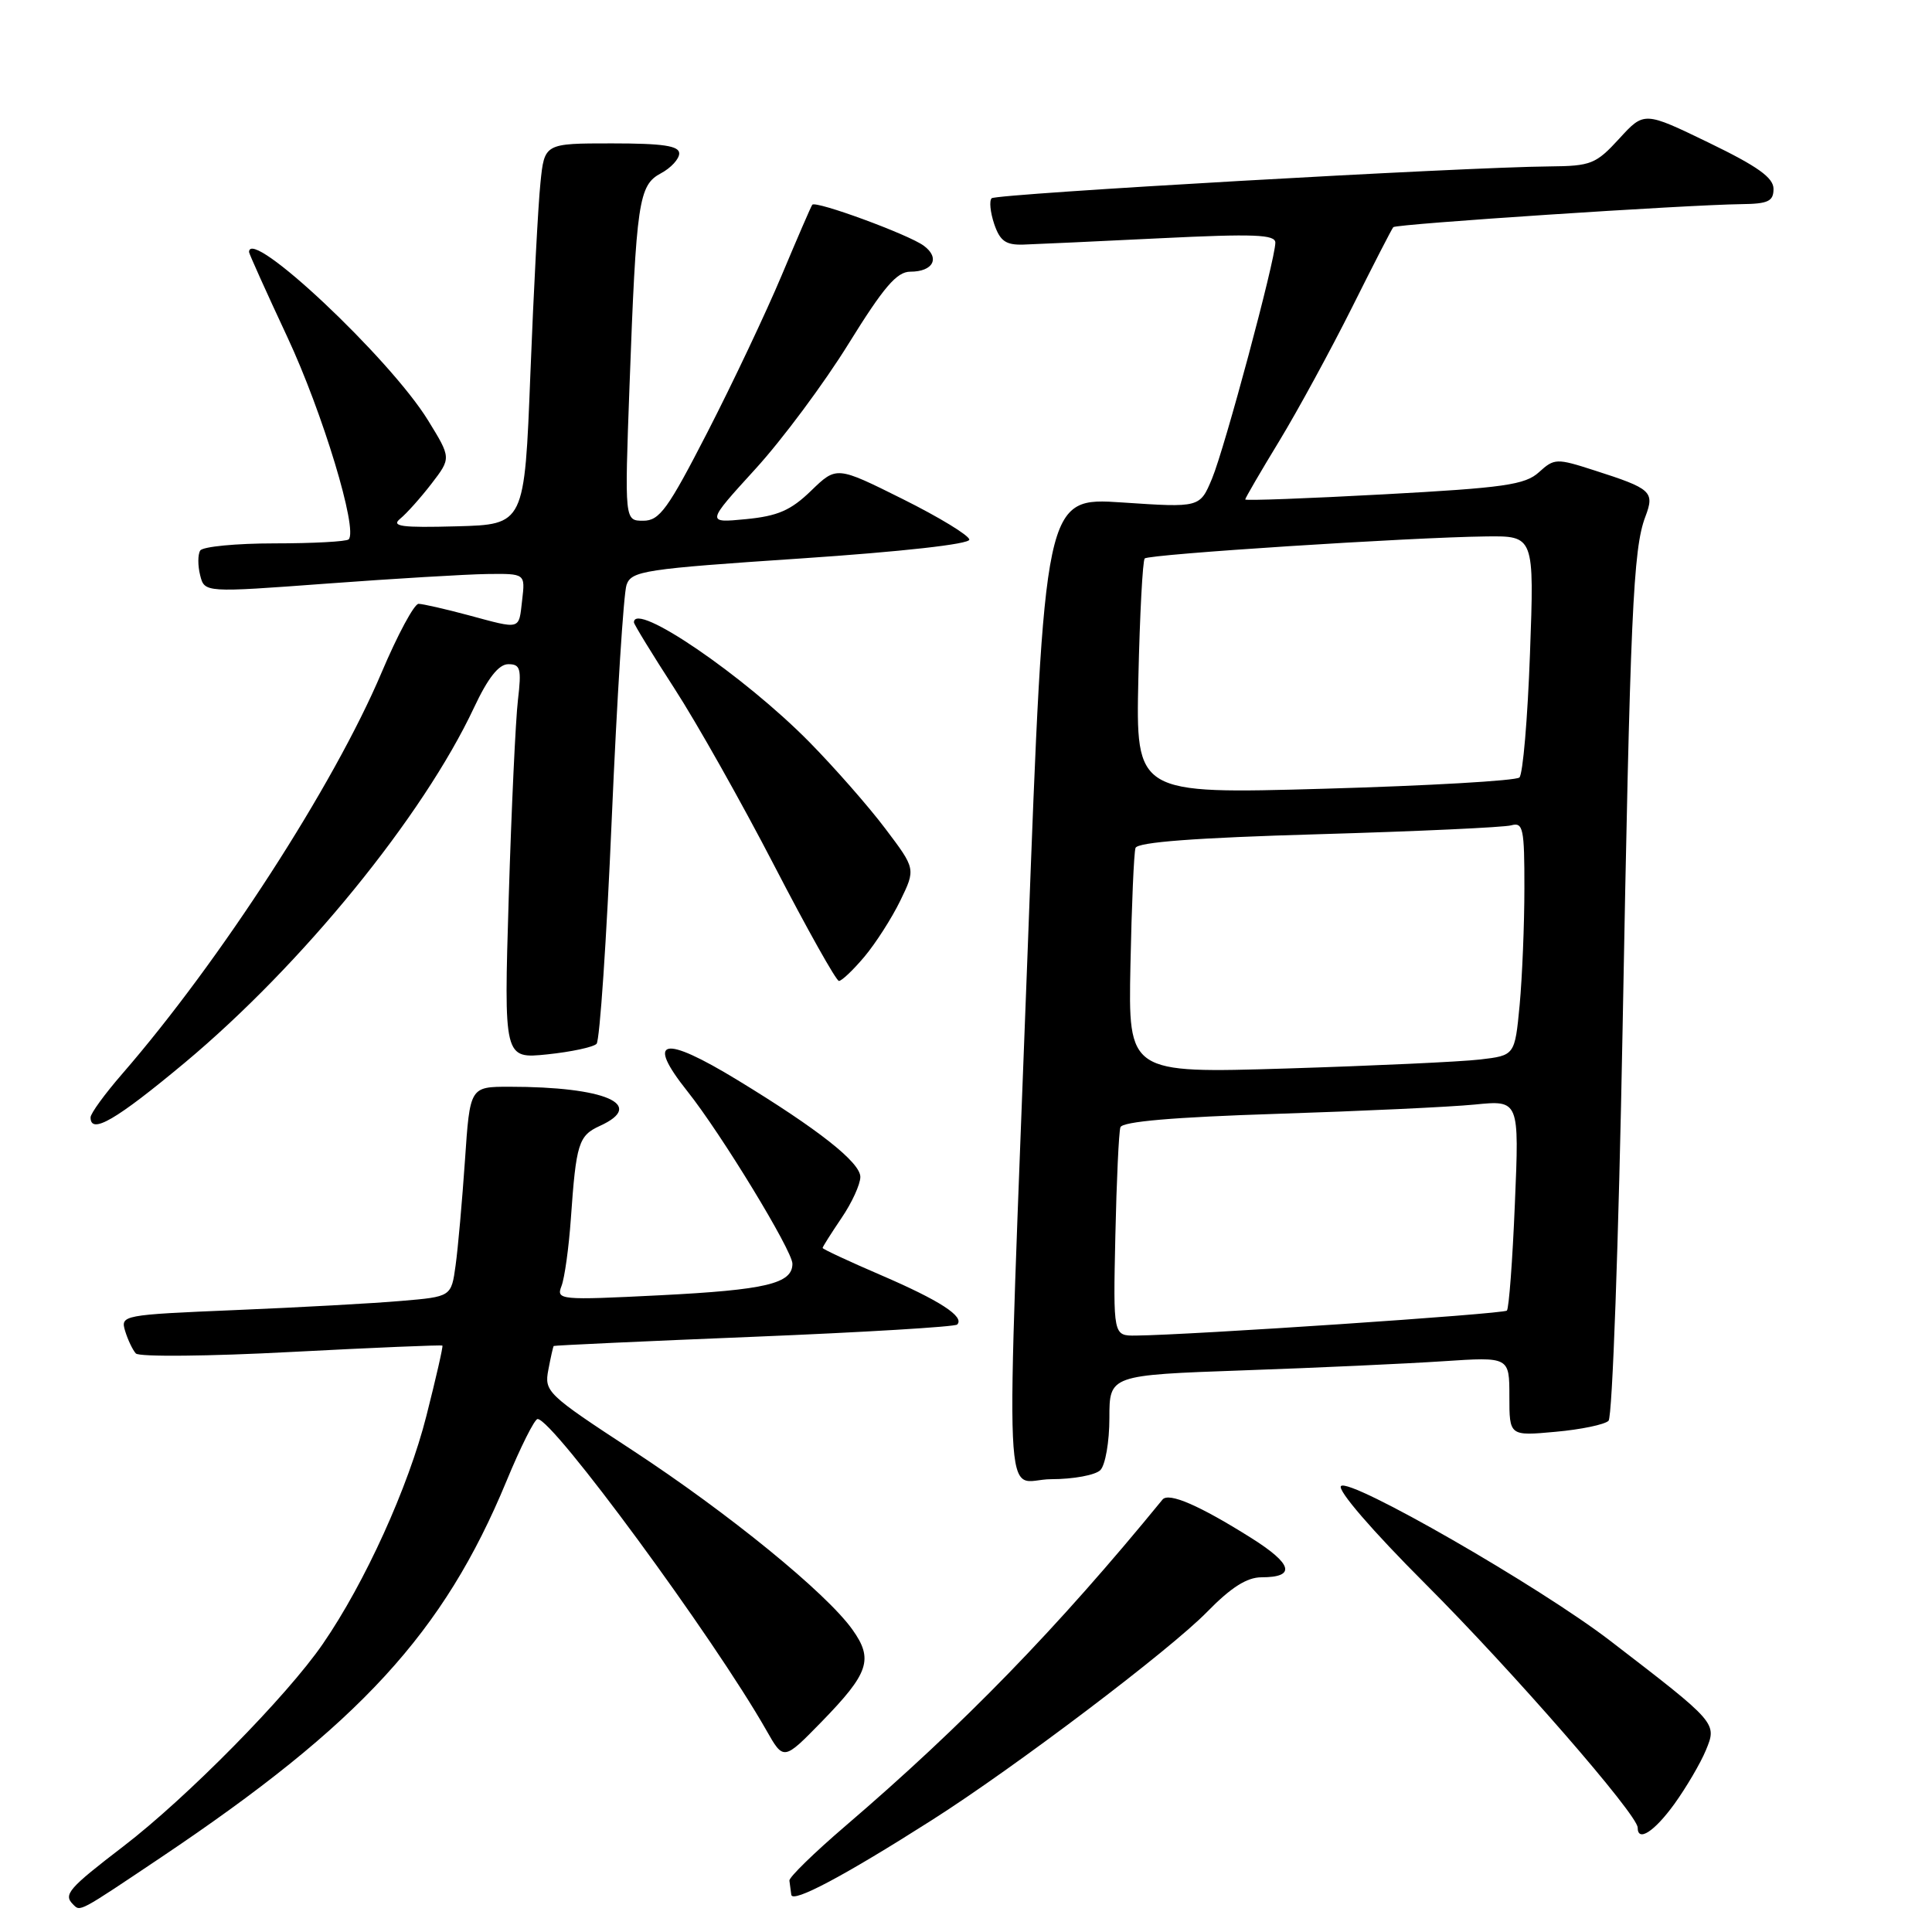<?xml version="1.0" encoding="UTF-8" standalone="no"?>
<!DOCTYPE svg PUBLIC "-//W3C//DTD SVG 1.1//EN" "http://www.w3.org/Graphics/SVG/1.1/DTD/svg11.dtd" >
<svg xmlns="http://www.w3.org/2000/svg" xmlns:xlink="http://www.w3.org/1999/xlink" version="1.1" viewBox="0 0 256 256">
 <g >
 <path fill="currentColor"
d=" M 21.34 246.11 C 47.72 228.41 58.78 216.36 67.10 196.28 C 68.97 191.75 70.83 188.04 71.23 188.03 C 73.22 187.96 94.59 217.03 101.54 229.26 C 103.83 233.30 103.83 233.30 108.85 228.16 C 115.15 221.69 115.76 219.87 112.95 215.93 C 109.48 211.06 96.52 200.50 83.79 192.16 C 72.48 184.76 72.10 184.40 72.66 181.50 C 72.97 179.85 73.29 178.43 73.37 178.35 C 73.44 178.27 85.37 177.72 99.89 177.13 C 114.40 176.54 126.52 175.81 126.83 175.51 C 127.86 174.48 124.53 172.32 116.75 168.97 C 112.49 167.14 109.00 165.51 109.00 165.36 C 109.00 165.21 110.13 163.43 111.50 161.40 C 112.88 159.38 114.00 156.92 114.00 155.95 C 114.00 154.03 108.44 149.64 97.73 143.12 C 87.82 137.08 85.51 137.60 91.09 144.61 C 95.58 150.25 105.00 165.73 105.00 167.45 C 105.00 170.09 101.49 170.92 87.46 171.63 C 74.14 172.30 73.69 172.25 74.40 170.41 C 74.81 169.36 75.37 165.35 75.64 161.50 C 76.34 151.51 76.66 150.48 79.48 149.19 C 85.68 146.37 80.22 144.00 67.50 144.00 C 62.27 144.00 62.27 144.00 61.61 153.75 C 61.24 159.11 60.69 165.37 60.37 167.66 C 59.80 171.82 59.80 171.82 53.15 172.38 C 49.49 172.70 39.62 173.24 31.22 173.59 C 16.21 174.22 15.95 174.27 16.58 176.36 C 16.94 177.54 17.58 178.88 18.00 179.34 C 18.43 179.81 27.71 179.72 38.61 179.14 C 49.52 178.57 58.52 178.19 58.62 178.30 C 58.73 178.41 57.77 182.60 56.50 187.61 C 54.11 197.05 48.36 209.72 42.78 217.82 C 38.02 224.75 24.75 238.21 16.36 244.64 C 9.08 250.22 8.37 251.03 9.67 252.33 C 10.66 253.32 10.30 253.51 21.34 246.11 Z  M 123.50 241.16 C 134.48 234.18 155.05 218.61 159.96 213.57 C 163.11 210.35 165.22 209.00 167.15 209.00 C 171.76 209.00 171.30 207.25 165.78 203.78 C 158.93 199.47 154.86 197.71 154.04 198.70 C 140.10 215.76 127.63 228.58 112.00 241.97 C 107.88 245.50 104.55 248.75 104.60 249.19 C 104.66 249.64 104.77 250.48 104.85 251.07 C 105.01 252.21 111.88 248.56 123.50 241.16 Z  M 221.86 239.04 C 223.43 236.86 225.32 233.65 226.04 231.91 C 227.53 228.30 227.55 228.32 213.37 217.42 C 204.02 210.23 178.84 195.76 177.69 196.91 C 177.17 197.43 181.84 202.84 188.84 209.84 C 200.43 221.43 217.00 240.46 217.00 242.17 C 217.00 244.13 219.20 242.71 221.86 239.04 Z  M 145.80 194.80 C 146.46 194.14 147.00 191.04 147.00 187.91 C 147.00 182.21 147.00 182.21 164.75 181.58 C 174.51 181.24 186.44 180.69 191.25 180.37 C 200.00 179.79 200.00 179.79 200.00 185.03 C 200.00 190.28 200.00 190.28 206.12 189.72 C 209.48 189.42 212.64 188.76 213.14 188.26 C 213.65 187.75 214.48 164.43 215.00 136.42 C 216.01 81.29 216.39 72.72 218.02 68.46 C 219.27 65.15 218.83 64.75 211.27 62.33 C 206.25 60.71 205.96 60.72 203.92 62.57 C 202.09 64.24 199.29 64.64 183.40 65.50 C 173.28 66.05 165.00 66.36 165.00 66.18 C 165.00 66.00 167.03 62.51 169.52 58.42 C 172.00 54.33 176.33 46.37 179.15 40.74 C 181.96 35.11 184.42 30.32 184.62 30.10 C 184.98 29.68 223.45 27.14 230.75 27.05 C 234.30 27.01 235.00 26.67 235.00 25.03 C 235.00 23.54 232.89 22.04 226.43 18.91 C 217.86 14.76 217.86 14.76 214.55 18.38 C 211.47 21.74 210.80 22.00 205.37 22.05 C 193.91 22.14 131.99 25.68 131.40 26.27 C 131.06 26.60 131.22 28.14 131.74 29.69 C 132.51 31.94 133.27 32.48 135.60 32.41 C 137.19 32.36 145.36 31.98 153.75 31.57 C 166.18 30.96 169.00 31.07 168.99 32.16 C 168.97 34.47 162.28 59.39 160.60 63.42 C 158.99 67.27 158.99 67.27 148.70 66.58 C 138.41 65.89 138.41 65.89 136.18 125.70 C 133.23 204.32 132.86 196.00 139.30 196.00 C 142.22 196.00 145.14 195.46 145.80 194.80 Z  M 24.49 140.81 C 40.03 127.83 56.06 108.15 62.81 93.76 C 64.65 89.84 66.08 88.02 67.34 88.01 C 68.96 88.00 69.12 88.60 68.63 92.75 C 68.32 95.36 67.77 107.13 67.41 118.90 C 66.76 140.30 66.76 140.30 72.52 139.71 C 75.69 139.38 78.63 138.75 79.05 138.31 C 79.47 137.86 80.38 124.45 81.06 108.50 C 81.75 92.55 82.63 78.60 83.02 77.50 C 83.67 75.64 85.34 75.39 106.11 74.00 C 119.47 73.10 128.48 72.10 128.44 71.50 C 128.41 70.95 124.44 68.53 119.62 66.13 C 110.85 61.76 110.85 61.76 107.48 65.02 C 104.79 67.63 103.06 68.38 98.84 68.79 C 93.57 69.30 93.57 69.30 100.06 62.18 C 103.64 58.27 109.21 50.77 112.45 45.53 C 117.10 38.03 118.83 36.00 120.62 36.00 C 123.67 36.00 124.61 34.17 122.39 32.55 C 120.36 31.06 108.07 26.55 107.63 27.13 C 107.47 27.33 105.65 31.55 103.57 36.50 C 101.49 41.45 97.07 50.79 93.75 57.25 C 88.50 67.47 87.39 69.00 85.24 69.00 C 82.76 69.00 82.76 69.00 83.41 51.25 C 84.31 26.66 84.62 24.54 87.58 22.96 C 88.91 22.25 90.00 21.06 90.00 20.33 C 90.00 19.32 87.84 19.00 81.07 19.00 C 72.14 19.00 72.14 19.00 71.61 24.25 C 71.31 27.14 70.71 38.50 70.28 49.50 C 69.50 69.50 69.50 69.50 60.50 69.74 C 53.20 69.94 51.79 69.75 53.02 68.74 C 53.86 68.06 55.73 65.97 57.17 64.10 C 59.79 60.69 59.79 60.69 56.72 55.70 C 51.66 47.47 33.00 29.93 33.00 33.40 C 33.00 33.61 35.28 38.68 38.07 44.65 C 42.74 54.64 47.46 70.21 46.20 71.47 C 45.91 71.76 41.49 72.00 36.39 72.00 C 31.29 72.00 26.85 72.43 26.53 72.95 C 26.20 73.48 26.20 74.95 26.52 76.22 C 27.10 78.53 27.10 78.53 43.30 77.33 C 52.21 76.67 61.77 76.10 64.55 76.06 C 69.60 76.00 69.60 76.00 69.19 79.50 C 68.72 83.53 69.14 83.42 62.00 81.50 C 58.98 80.69 56.03 80.02 55.46 80.01 C 54.89 80.01 52.68 84.11 50.56 89.12 C 44.24 104.04 29.20 127.31 16.18 142.31 C 13.88 144.96 12.00 147.54 12.00 148.06 C 12.00 150.38 15.36 148.42 24.49 140.81 Z  M 114.53 126.78 C 116.02 125.01 118.16 121.67 119.29 119.35 C 121.34 115.13 121.34 115.13 117.31 109.80 C 115.10 106.86 110.57 101.71 107.25 98.33 C 98.58 89.53 84.00 79.58 84.00 82.47 C 84.00 82.72 86.41 86.66 89.36 91.22 C 92.31 95.77 98.27 106.35 102.61 114.73 C 106.95 123.11 110.80 129.97 111.16 129.98 C 111.52 129.99 113.04 128.55 114.53 126.78 Z  M 147.79 163.75 C 147.95 156.46 148.25 149.99 148.46 149.37 C 148.72 148.61 155.47 148.03 169.17 147.59 C 180.35 147.23 192.16 146.68 195.40 146.36 C 201.31 145.77 201.31 145.77 200.73 159.47 C 200.42 167.01 199.94 173.39 199.67 173.66 C 199.23 174.11 157.69 176.90 150.50 176.97 C 147.50 177.00 147.50 177.00 147.79 163.75 Z  M 149.79 127.86 C 149.95 119.96 150.25 112.99 150.46 112.36 C 150.73 111.59 158.34 111.01 174.67 110.54 C 187.78 110.16 199.29 109.63 200.25 109.36 C 201.82 108.92 202.00 109.76 201.99 117.68 C 201.99 122.53 201.70 129.50 201.36 133.18 C 200.72 139.85 200.72 139.85 196.11 140.39 C 193.58 140.69 182.05 141.22 170.50 141.58 C 149.50 142.22 149.50 142.22 149.79 127.86 Z  M 150.84 89.86 C 151.03 81.41 151.41 74.28 151.68 74.00 C 152.22 73.44 186.91 71.20 196.90 71.08 C 203.30 71.00 203.30 71.00 202.73 86.62 C 202.42 95.21 201.79 102.59 201.33 103.02 C 200.87 103.45 189.25 104.12 175.50 104.51 C 150.50 105.22 150.50 105.22 150.84 89.86 Z "/>
</g>
</svg>